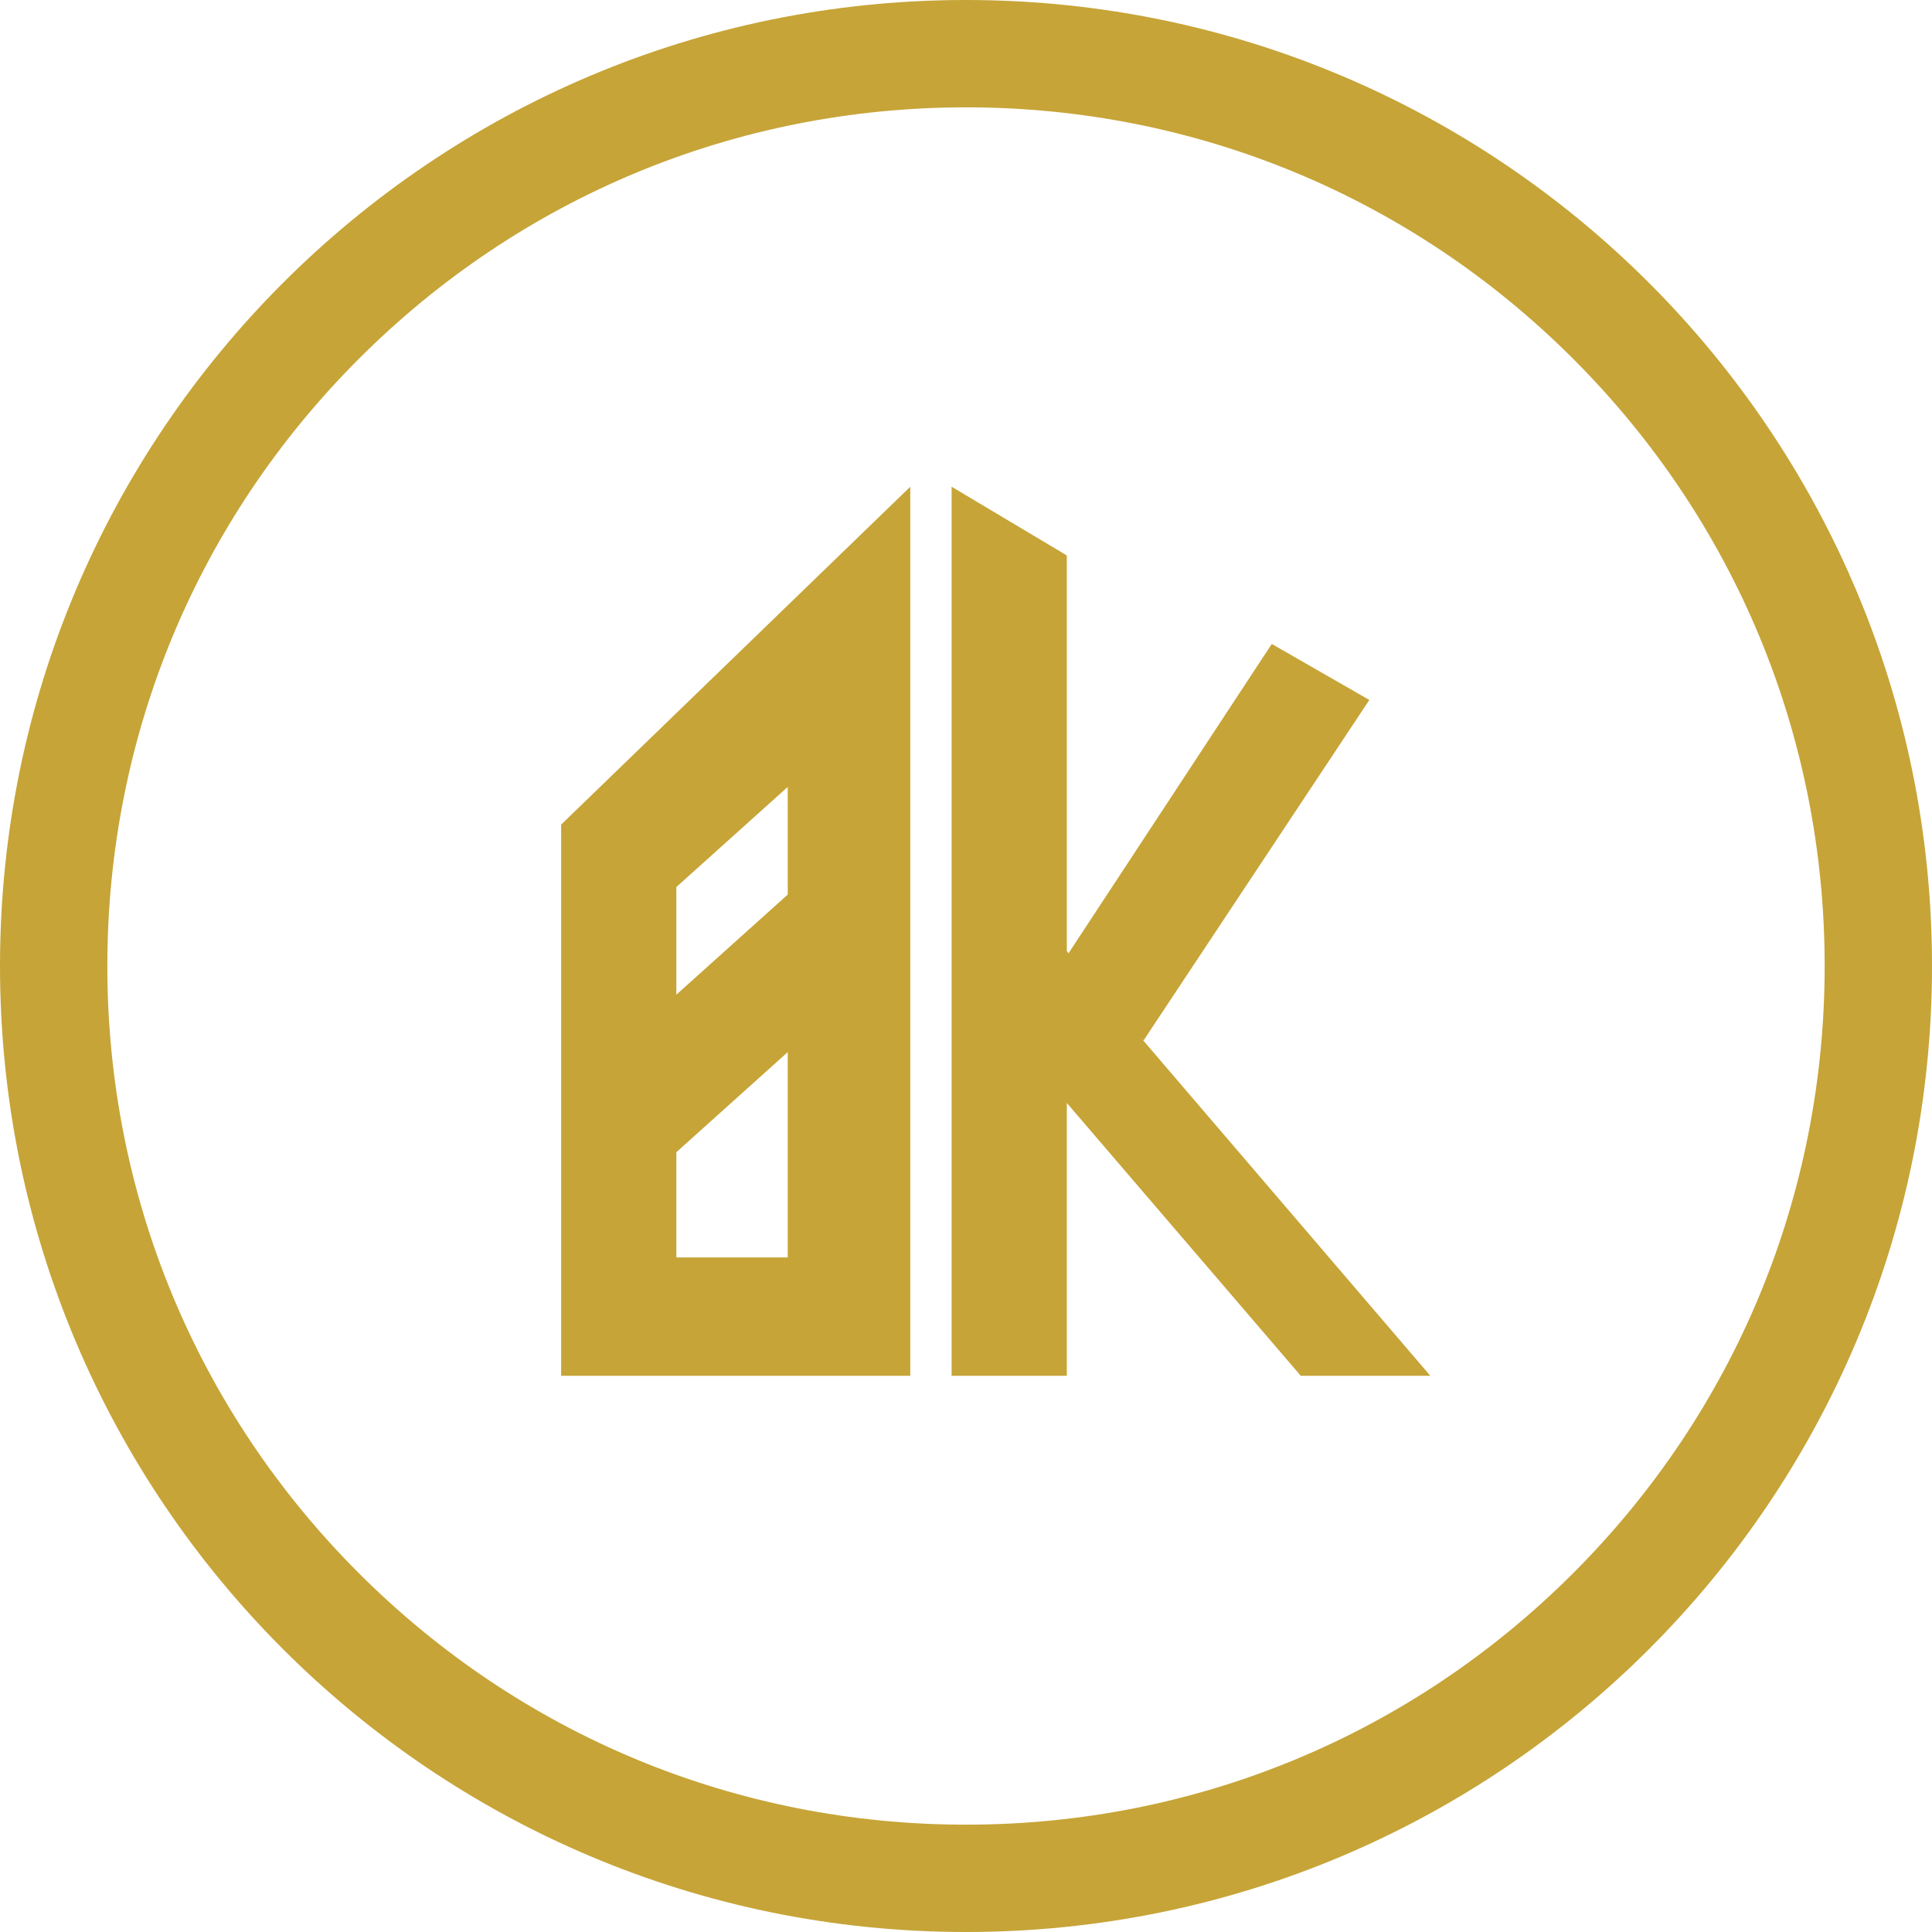<?xml version="1.0" encoding="utf-8"?>
<!-- Generator: Adobe Illustrator 16.0.4, SVG Export Plug-In . SVG Version: 6.00 Build 0)  -->
<!DOCTYPE svg PUBLIC "-//W3C//DTD SVG 1.1//EN" "http://www.w3.org/Graphics/SVG/1.1/DTD/svg11.dtd">
<svg version="1.1" id="Layer_1" xmlns="http://www.w3.org/2000/svg" xmlns:xlink="http://www.w3.org/1999/xlink" x="0px" y="0px"
	 width="360px" height="360px" viewBox="0 0 360 360" enable-background="new 0 0 360 360" xml:space="preserve">
<g>
	<polygon fill="#C6A437" points="213.084,193.877 255.154,130.427 236.975,119.99 199.111,177.619 198.786,177.238 198.786,149.112 
		198.786,103.498 177.318,90.695 177.318,153.653 177.318,196.533 177.318,256.355 198.786,256.355 198.786,205.518 
		242.375,256.355 266.518,256.355 212.711,193.505 	"/>
	<path fill="#C6A437" d="M169.618,256.355V153.653V90.696l-65.058,62.957v43.328v8.556v50.819H169.618L169.618,256.355z
		 M146.783,166.69l-20.755,18.652v-20.057l20.755-18.654V166.69z M146.783,234.305h-20.755v-19.609l20.755-18.654V234.305z"/>
</g>
<g>
	<path fill="#C6A437" d="M180,20c42.737,0,82.917,16.643,113.137,46.863C323.357,97.083,340,137.263,340,180
		s-16.643,82.917-46.863,113.137C262.917,323.357,222.737,340,180,340s-82.917-16.643-113.137-46.863
		C36.643,262.917,20,222.737,20,180S36.643,97.083,66.863,66.863C97.083,36.643,137.263,20,180,20 M180,0C80.589,0,0,80.589,0,180
		s80.589,180,180,180s180-80.589,180-180S279.411,0,180,0L180,0z"/>
</g>
</svg>
